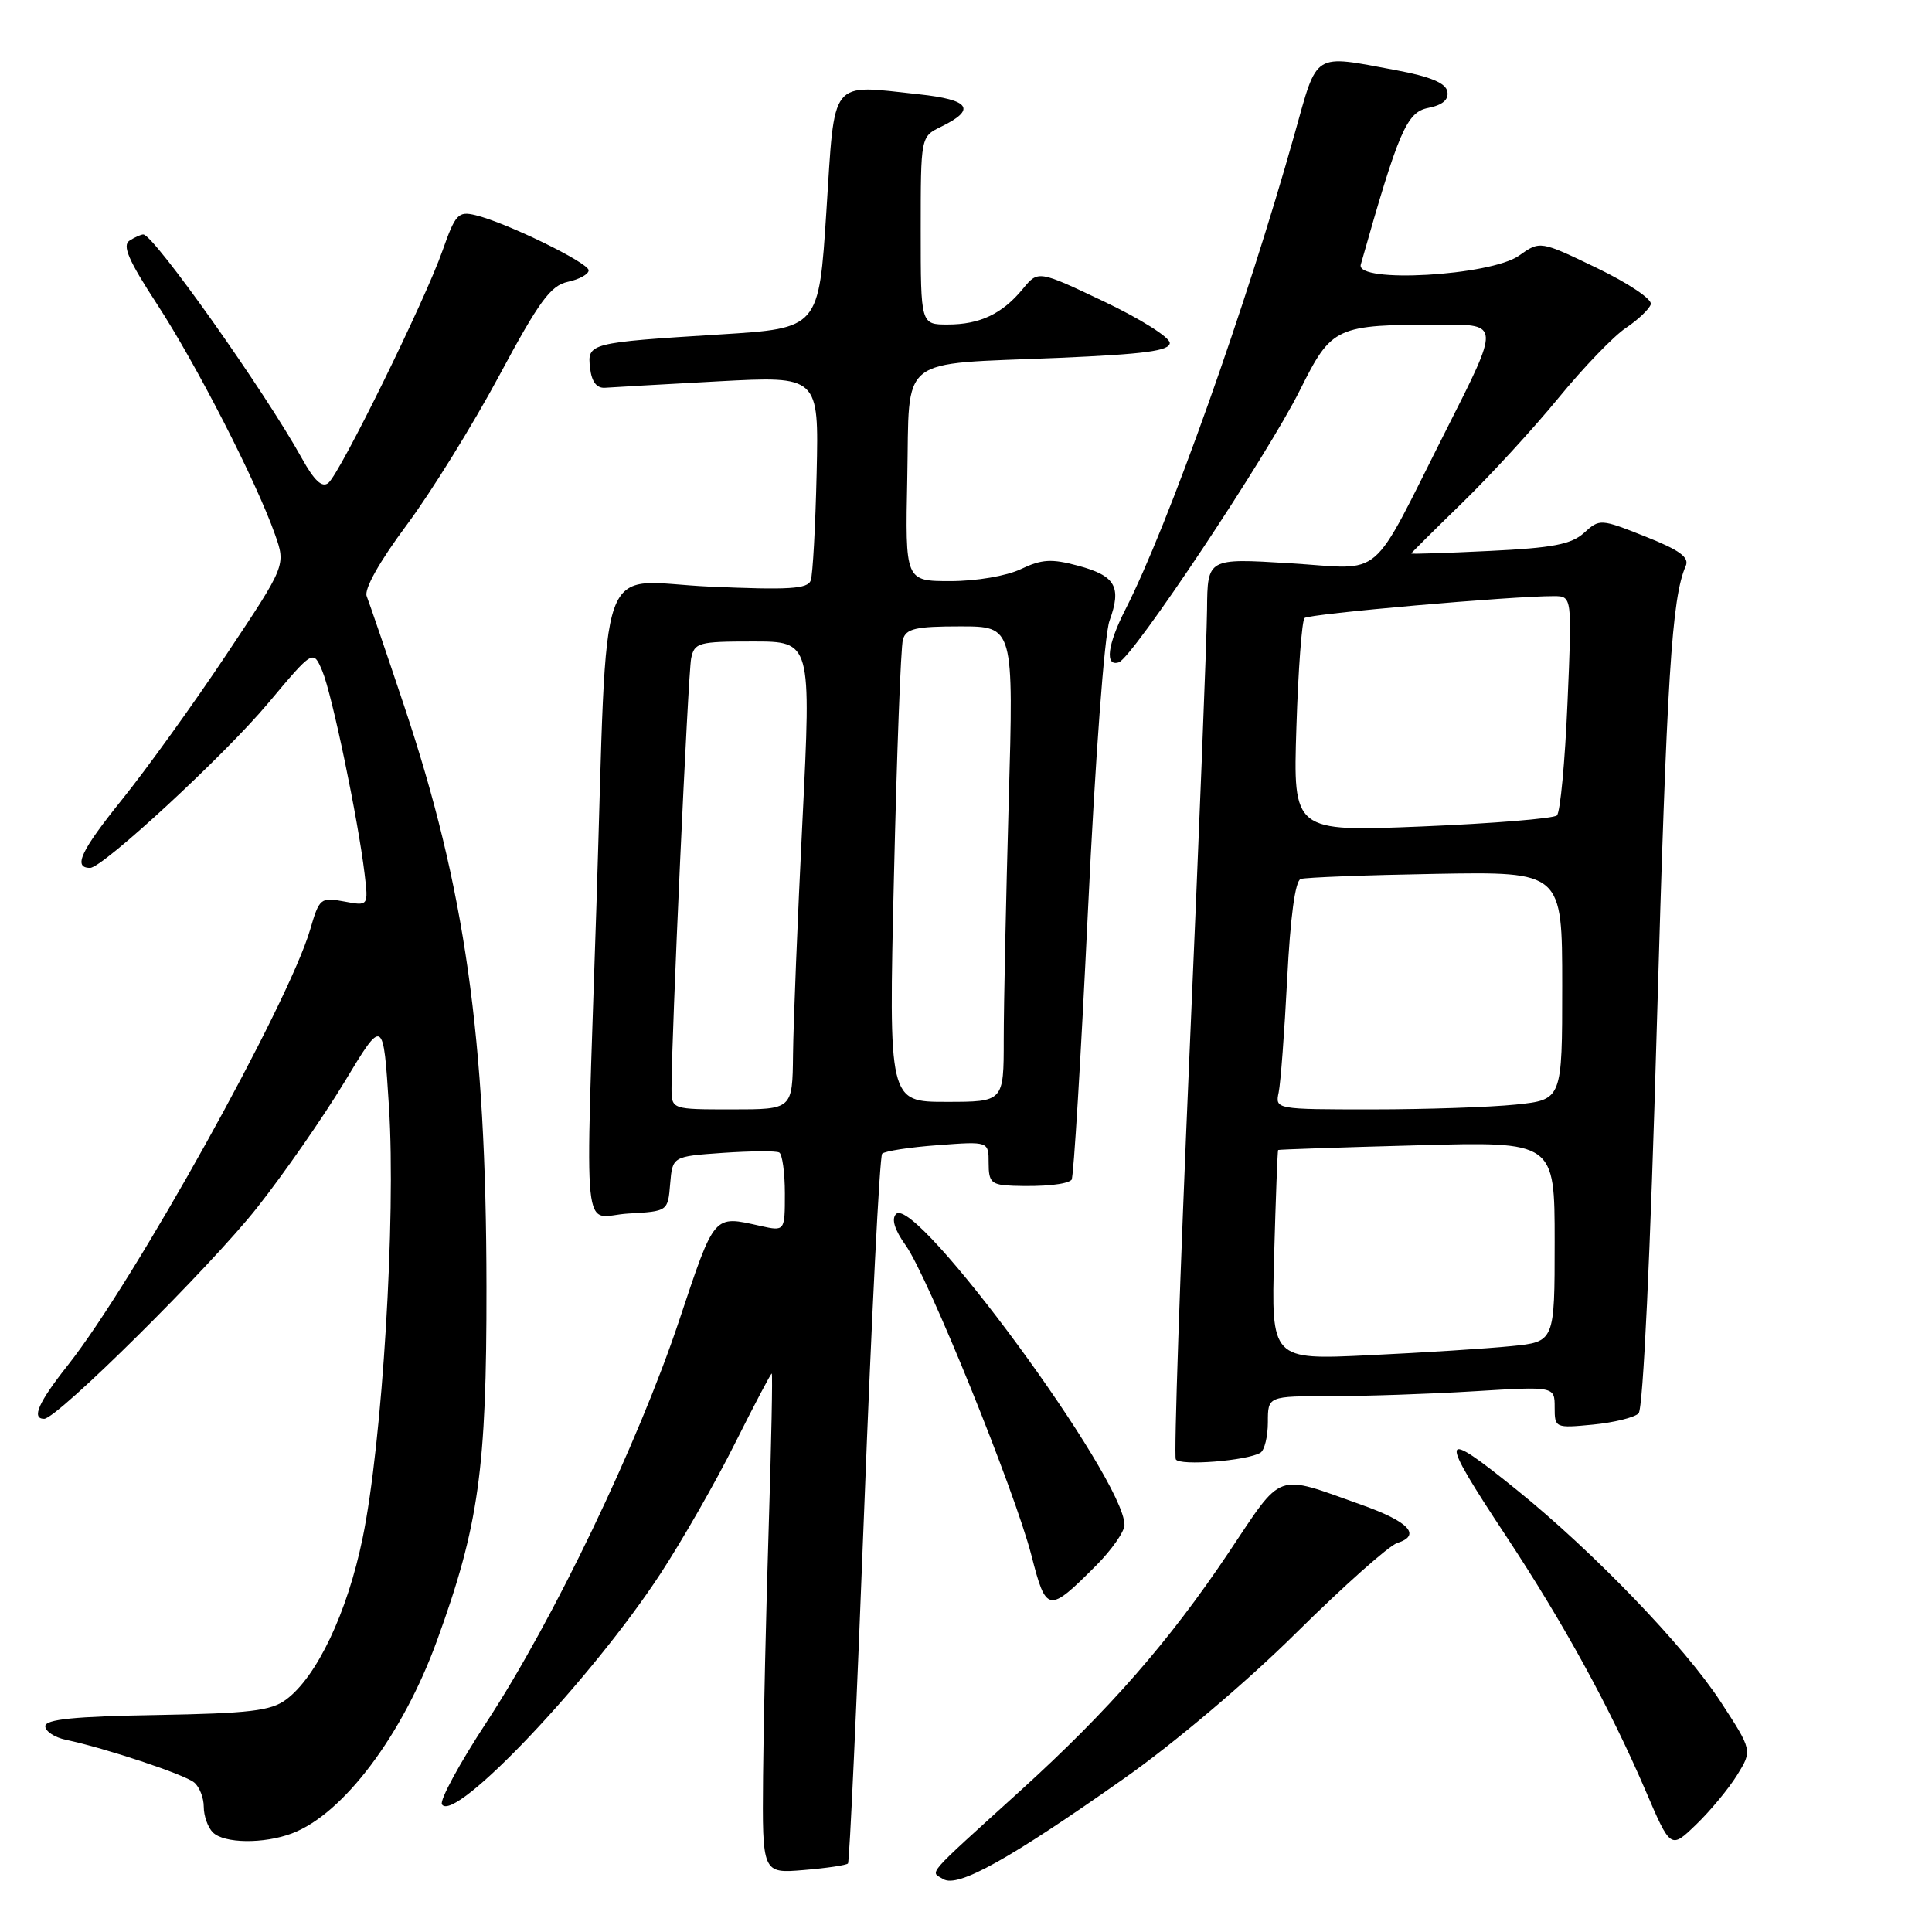 <?xml version="1.0" encoding="UTF-8" standalone="no"?>
<!DOCTYPE svg PUBLIC "-//W3C//DTD SVG 1.1//EN" "http://www.w3.org/Graphics/SVG/1.1/DTD/svg11.dtd" >
<svg xmlns="http://www.w3.org/2000/svg" xmlns:xlink="http://www.w3.org/1999/xlink" version="1.1" viewBox="0 0 256 256">
 <g >
 <path fill="currentColor"
d=" M 149.00 235.62 C 155.65 230.94 165.28 222.79 171.82 216.30 C 178.05 210.14 184.04 204.81 185.13 204.46 C 188.38 203.43 186.71 201.63 180.42 199.40 C 168.84 195.28 170.09 194.83 162.77 205.77 C 154.91 217.51 146.96 226.60 135.26 237.23 C 122.36 248.94 123.25 247.92 124.99 248.99 C 126.91 250.18 133.74 246.38 149.00 235.62 Z  M 112.36 246.92 C 112.57 246.69 113.53 225.57 114.51 200.00 C 115.49 174.43 116.56 153.22 116.89 152.87 C 117.23 152.53 120.54 152.01 124.25 151.74 C 131.00 151.23 131.00 151.23 131.00 154.12 C 131.00 156.68 131.36 157.01 134.25 157.12 C 138.30 157.26 141.35 156.95 141.99 156.33 C 142.26 156.07 143.23 140.03 144.16 120.68 C 145.12 100.56 146.34 84.10 147.02 82.24 C 148.65 77.76 147.81 76.29 142.85 74.96 C 139.34 74.01 138.03 74.09 135.27 75.41 C 133.37 76.32 129.35 77.00 125.94 77.00 C 119.94 77.00 119.94 77.00 120.22 63.27 C 120.55 46.87 118.71 48.33 140.25 47.42 C 151.65 46.93 155.00 46.49 155.00 45.44 C 155.00 44.70 151.08 42.23 146.28 39.95 C 137.56 35.81 137.56 35.81 135.53 38.28 C 132.79 41.60 129.84 43.00 125.57 43.00 C 122.00 43.00 122.00 43.00 122.00 30.55 C 122.00 18.11 122.00 18.11 124.68 16.80 C 129.42 14.49 128.56 13.22 121.75 12.49 C 109.83 11.21 110.65 10.17 109.50 28.00 C 108.50 43.50 108.50 43.50 95.50 44.31 C 78.02 45.40 77.80 45.46 78.19 48.78 C 78.40 50.59 79.06 51.46 80.17 51.38 C 81.08 51.31 87.83 50.93 95.17 50.53 C 108.50 49.82 108.50 49.82 108.21 62.66 C 108.05 69.72 107.70 76.13 107.43 76.90 C 107.04 78.04 104.58 78.19 94.04 77.73 C 78.78 77.05 80.57 72.02 79.03 120.00 C 77.54 166.24 77.02 161.16 83.25 160.80 C 88.50 160.50 88.50 160.50 88.80 156.86 C 89.11 153.23 89.11 153.23 95.80 152.76 C 99.49 152.51 102.84 152.48 103.25 152.71 C 103.66 152.93 104.00 155.38 104.00 158.14 C 104.00 163.16 104.00 163.16 100.75 162.44 C 94.49 161.04 94.75 160.74 89.98 175.01 C 84.53 191.33 73.33 214.68 64.47 228.20 C 60.89 233.66 58.23 238.56 58.56 239.09 C 60.17 241.71 78.41 222.46 87.53 208.50 C 90.41 204.10 94.85 196.34 97.39 191.25 C 99.94 186.16 102.13 182.00 102.26 182.00 C 102.39 182.00 102.21 191.11 101.86 202.25 C 101.51 213.39 101.17 228.29 101.11 235.37 C 101.00 248.25 101.00 248.25 106.50 247.79 C 109.52 247.54 112.16 247.15 112.36 246.92 Z  M 230.17 235.22 C 232.20 231.94 232.20 231.94 227.98 225.47 C 223.24 218.20 211.17 205.65 201.03 197.46 C 190.69 189.10 190.51 189.84 199.57 203.55 C 207.21 215.11 213.34 226.31 218.04 237.26 C 221.37 245.03 221.37 245.03 224.75 241.76 C 226.61 239.97 229.05 237.02 230.17 235.22 Z  M 38.68 242.94 C 45.47 240.39 53.36 229.90 57.91 217.37 C 63.43 202.21 64.49 194.67 64.46 170.50 C 64.43 137.47 61.61 117.59 53.54 93.50 C 51.15 86.35 48.92 79.83 48.59 79.00 C 48.22 78.08 50.27 74.42 53.90 69.55 C 57.15 65.18 62.66 56.28 66.15 49.77 C 71.45 39.89 72.95 37.84 75.25 37.34 C 76.76 37.02 78.00 36.33 78.00 35.82 C 78.00 34.82 67.06 29.48 63.00 28.51 C 60.72 27.96 60.34 28.37 58.64 33.20 C 56.32 39.82 45.08 62.69 43.51 63.99 C 42.69 64.67 41.65 63.71 40.00 60.73 C 35.08 51.85 20.45 31.19 19.00 31.07 C 18.73 31.05 17.90 31.41 17.18 31.87 C 16.16 32.51 17.01 34.48 20.82 40.32 C 26.01 48.27 33.96 63.79 36.44 70.82 C 37.88 74.91 37.88 74.91 30.02 86.70 C 25.70 93.19 19.46 101.86 16.16 105.96 C 10.69 112.76 9.64 115.00 11.94 115.00 C 13.61 115.00 29.74 100.09 35.52 93.19 C 41.50 86.06 41.50 86.06 42.71 88.92 C 43.99 91.95 47.45 108.57 48.31 115.78 C 48.82 120.06 48.82 120.06 45.59 119.45 C 42.49 118.87 42.31 119.01 41.10 123.17 C 38.21 133.04 17.77 169.79 8.98 180.91 C 5.09 185.82 4.13 188.00 5.85 188.00 C 7.57 188.00 27.82 167.93 34.06 160.03 C 37.60 155.55 42.82 148.04 45.65 143.36 C 50.79 134.83 50.79 134.83 51.54 146.66 C 52.48 161.39 50.66 191.14 48.05 203.80 C 46.02 213.68 41.98 222.19 37.90 225.21 C 35.90 226.70 33.05 227.03 20.75 227.25 C 9.88 227.43 6.00 227.82 6.00 228.73 C 6.00 229.41 7.24 230.22 8.75 230.54 C 13.91 231.62 24.46 235.13 25.73 236.19 C 26.43 236.77 27.00 238.22 27.00 239.42 C 27.00 240.62 27.54 242.14 28.20 242.80 C 29.68 244.28 34.93 244.35 38.68 242.94 Z  M 145.25 207.43 C 147.31 205.36 149.00 202.94 149.00 202.06 C 149.00 195.94 121.33 158.27 118.74 160.86 C 118.09 161.51 118.53 162.94 120.00 165.00 C 122.96 169.15 134.45 197.50 136.67 206.10 C 138.63 213.74 138.91 213.78 145.25 207.43 Z  M 167.02 192.49 C 167.56 192.15 168.00 190.33 168.00 188.44 C 168.00 185.00 168.00 185.00 176.34 185.00 C 180.93 185.00 189.48 184.71 195.34 184.35 C 206.00 183.70 206.00 183.70 206.00 186.48 C 206.00 189.21 206.08 189.25 211.06 188.77 C 213.84 188.50 216.57 187.83 217.12 187.28 C 217.72 186.68 218.69 166.10 219.54 135.89 C 220.86 89.63 221.51 79.22 223.37 74.99 C 223.87 73.85 222.56 72.89 218.01 71.09 C 212.08 68.73 211.96 68.73 209.90 70.60 C 208.21 72.13 205.75 72.60 197.40 73.00 C 191.68 73.28 187.00 73.43 187.00 73.34 C 187.00 73.26 190.04 70.24 193.75 66.63 C 197.46 63.02 203.20 56.77 206.50 52.74 C 209.80 48.71 213.82 44.53 215.43 43.46 C 217.04 42.38 218.53 40.97 218.74 40.32 C 218.95 39.66 215.80 37.54 211.59 35.51 C 204.07 31.89 204.07 31.89 201.28 33.87 C 197.50 36.55 179.60 37.57 180.31 35.06 C 185.33 17.33 186.39 14.87 189.24 14.30 C 191.16 13.92 191.99 13.20 191.78 12.12 C 191.57 11.00 189.51 10.14 184.99 9.30 C 173.85 7.23 174.63 6.74 171.54 17.75 C 165.14 40.54 154.78 69.67 149.12 80.76 C 146.74 85.43 146.37 88.37 148.25 87.76 C 150.09 87.15 167.90 60.40 172.23 51.73 C 176.49 43.22 176.89 43.03 191.10 43.01 C 198.70 43.00 198.70 43.00 191.74 56.75 C 181.26 77.47 183.67 75.40 170.88 74.63 C 160.00 73.96 160.00 73.96 159.94 80.73 C 159.91 84.45 158.86 111.12 157.60 140.00 C 156.35 168.88 155.54 192.89 155.80 193.37 C 156.28 194.27 165.28 193.56 167.02 192.49 Z  M 88.98 144.25 C 88.95 137.93 91.17 89.32 91.58 87.25 C 92.01 85.15 92.55 85.00 99.77 85.00 C 107.50 85.00 107.50 85.00 106.33 108.75 C 105.68 121.81 105.12 135.76 105.08 139.75 C 105.00 147.00 105.00 147.00 97.00 147.00 C 89.00 147.00 89.00 147.00 88.98 144.25 Z  M 118.45 116.25 C 118.83 99.89 119.36 85.71 119.64 84.75 C 120.05 83.29 121.33 83.00 127.23 83.00 C 134.32 83.00 134.32 83.00 133.66 106.25 C 133.30 119.04 133.00 133.21 133.00 137.75 C 133.00 146.00 133.00 146.00 125.38 146.00 C 117.75 146.00 117.75 146.00 118.45 116.25 Z  M 168.83 166.35 C 169.04 158.73 169.28 152.45 169.36 152.38 C 169.44 152.31 177.71 152.03 187.75 151.76 C 206.00 151.25 206.00 151.25 206.00 164.53 C 206.00 177.80 206.00 177.80 200.25 178.37 C 197.09 178.69 188.64 179.23 181.47 179.57 C 168.44 180.20 168.44 180.20 168.83 166.35 Z  M 169.43 144.75 C 169.69 143.51 170.20 136.73 170.56 129.68 C 170.98 121.47 171.62 116.72 172.35 116.47 C 172.98 116.26 181.04 115.95 190.25 115.79 C 207.00 115.50 207.00 115.50 207.00 130.61 C 207.00 145.72 207.00 145.72 200.85 146.36 C 197.47 146.71 188.91 147.00 181.83 147.00 C 169.01 147.00 168.96 146.99 169.43 144.75 Z  M 171.78 96.36 C 172.02 88.74 172.51 82.23 172.86 81.89 C 173.45 81.34 200.40 78.97 205.90 78.99 C 208.31 79.00 208.31 79.00 207.70 93.15 C 207.37 100.93 206.74 107.64 206.30 108.05 C 205.86 108.46 197.81 109.12 188.42 109.51 C 171.34 110.21 171.34 110.21 171.78 96.36 Z "/>
</g>
</svg>
